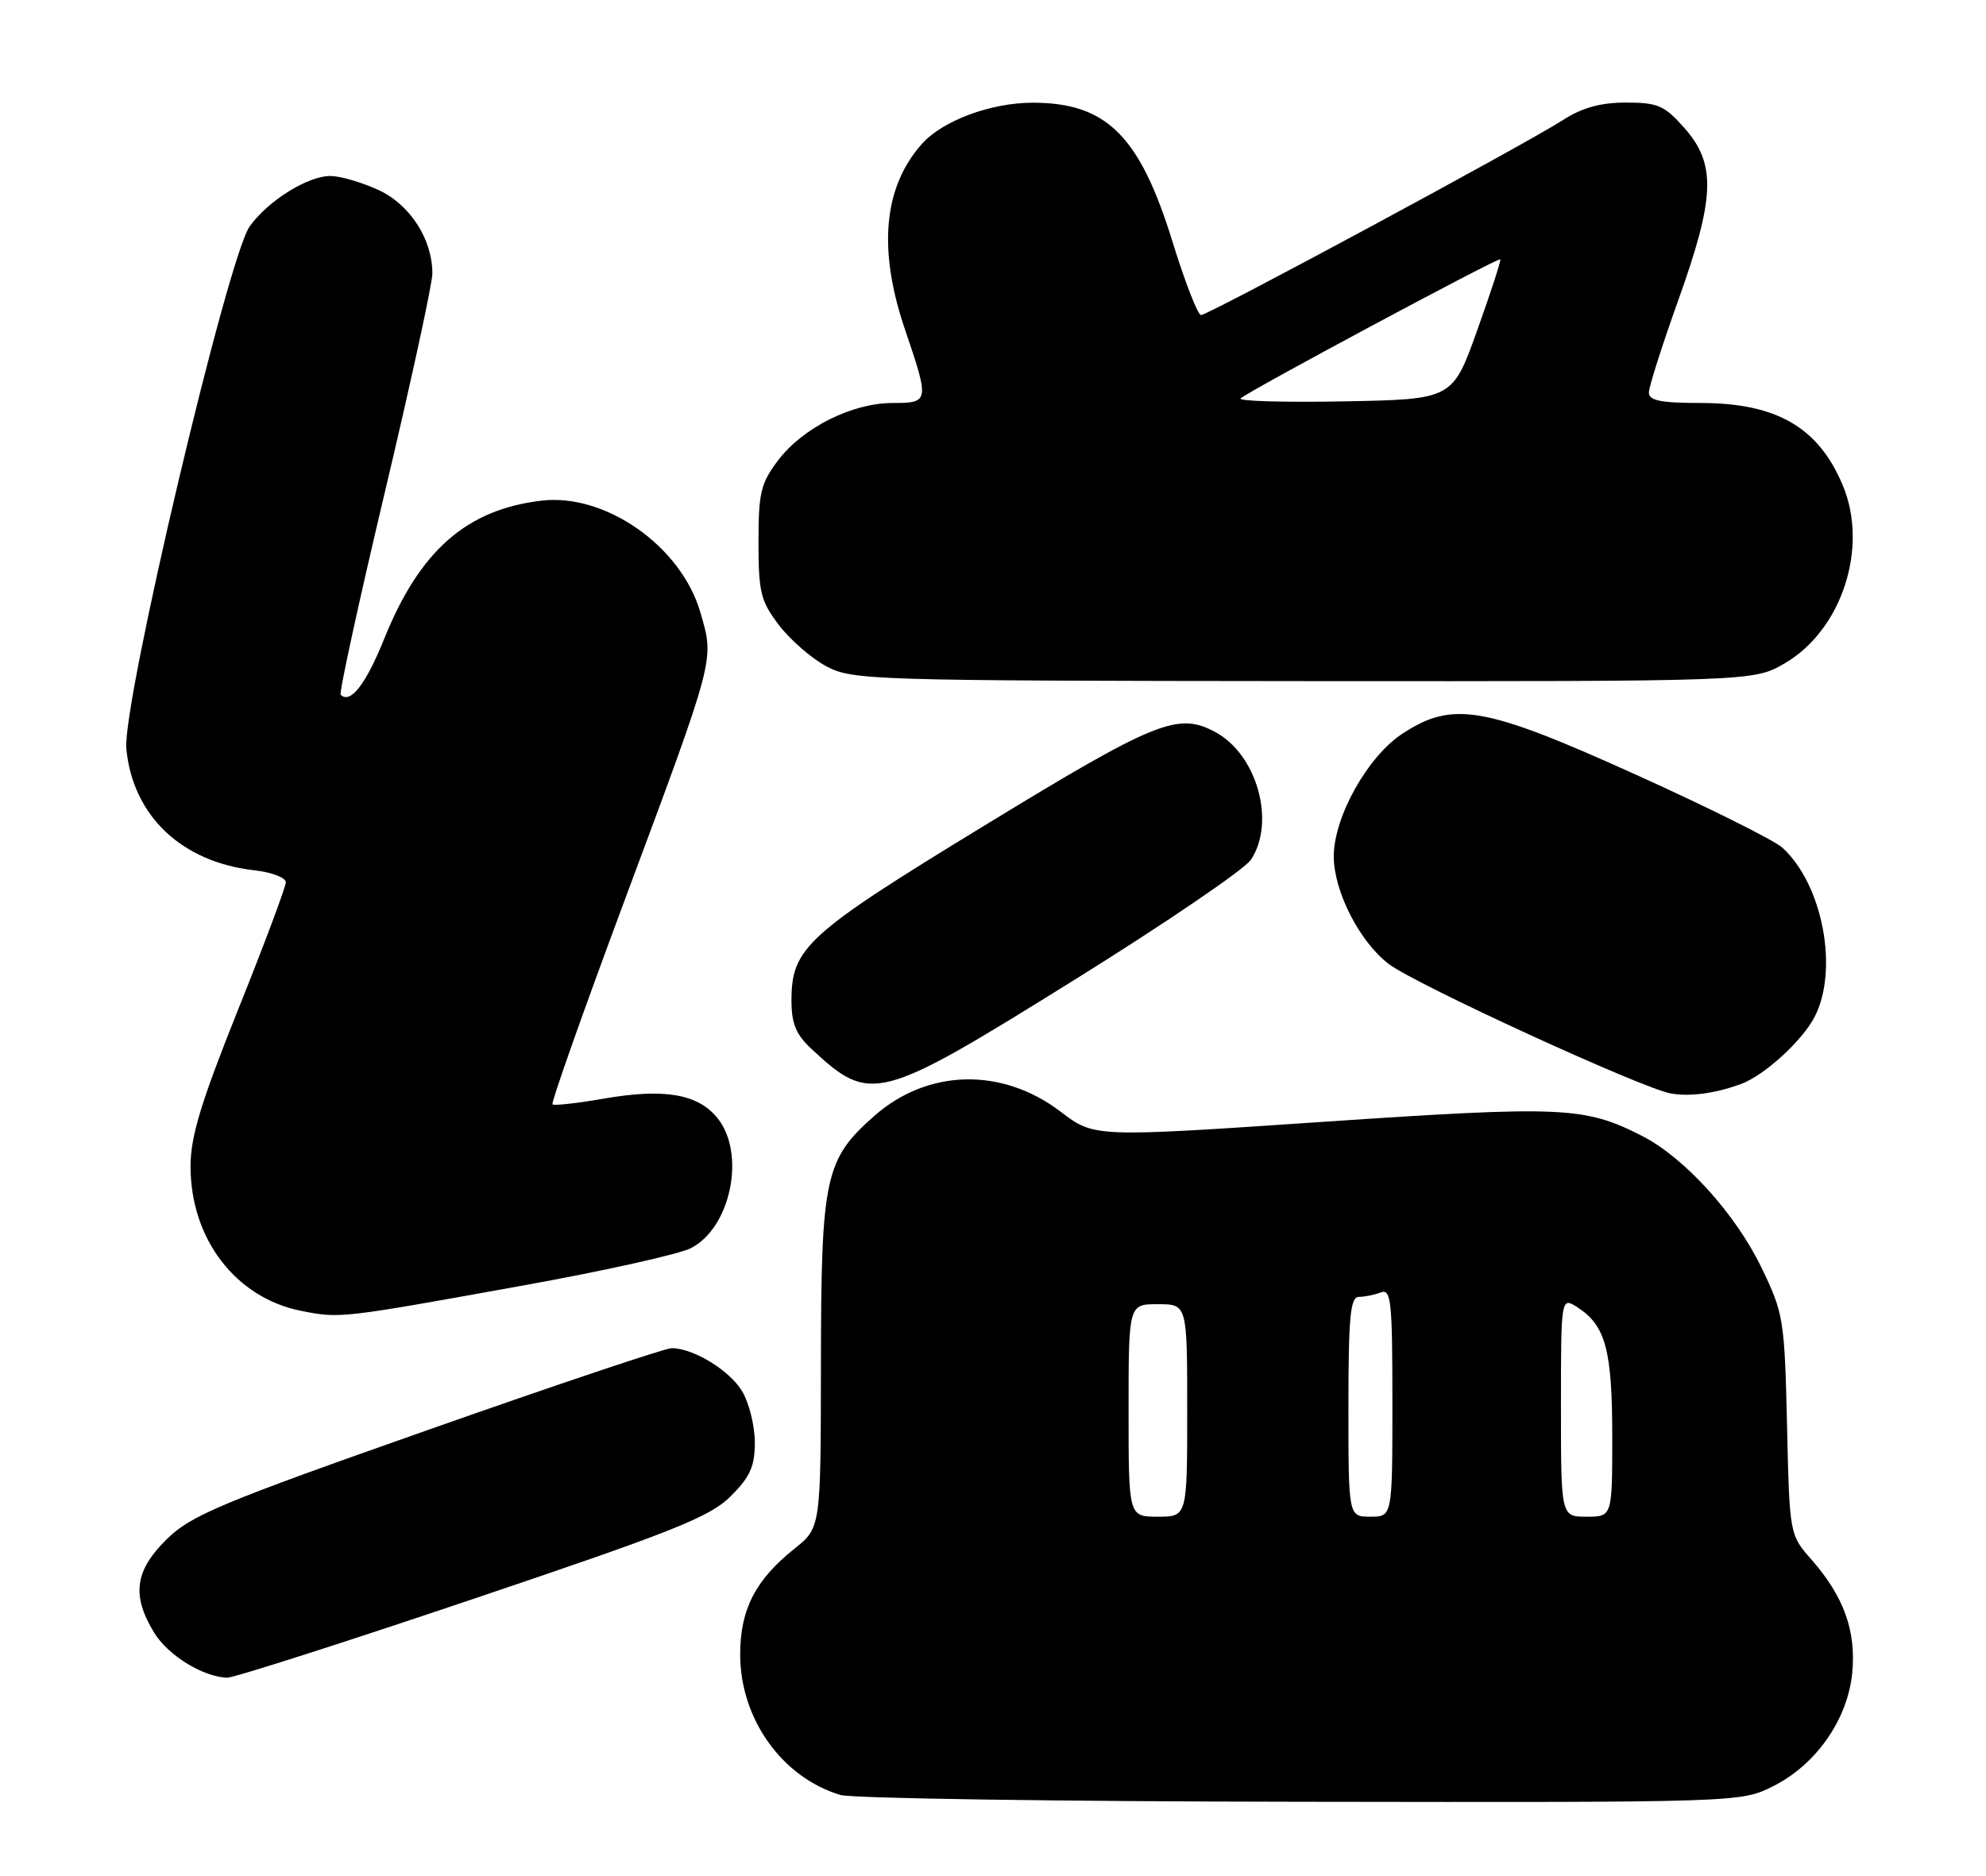 <?xml version="1.0" encoding="UTF-8" standalone="no"?>
<!DOCTYPE svg PUBLIC "-//W3C//DTD SVG 1.1//EN" "http://www.w3.org/Graphics/SVG/1.1/DTD/svg11.dtd" >
<svg xmlns="http://www.w3.org/2000/svg" xmlns:xlink="http://www.w3.org/1999/xlink" version="1.1" viewBox="0 0 271 256">
 <g >
 <path fill="currentColor"
d=" M 242.02 243.75 C 247.86 240.80 252.14 234.64 252.75 228.29 C 253.29 222.60 251.60 217.90 247.22 212.90 C 244.19 209.46 244.19 209.46 243.85 194.48 C 243.51 180.07 243.38 179.25 240.36 173.00 C 236.82 165.67 229.85 157.98 224.06 155.03 C 216.22 151.03 213.28 150.90 180.41 153.12 C 149.31 155.23 149.31 155.23 144.75 151.74 C 136.76 145.65 126.64 145.86 119.33 152.28 C 112.57 158.22 112.05 160.64 112.02 186.00 C 112.00 208.50 112.00 208.50 108.42 211.36 C 103.08 215.62 101.01 219.65 101.00 225.79 C 101.00 234.59 106.70 242.59 114.68 244.98 C 116.23 245.45 144.52 245.87 177.54 245.91 C 237.58 246.00 237.58 246.00 242.02 243.75 Z  M 64.45 218.27 C 91.92 209.01 96.87 207.04 99.70 204.22 C 102.35 201.58 103.00 200.14 103.00 196.87 C 103.00 194.64 102.23 191.51 101.29 189.92 C 99.60 187.05 94.62 184.00 91.64 184.00 C 90.78 184.00 75.77 189.04 58.29 195.20 C 30.12 205.12 26.07 206.81 22.75 210.08 C 18.39 214.36 17.94 217.74 21.02 222.81 C 22.92 225.92 27.65 228.85 31.00 228.98 C 31.82 229.01 46.88 224.20 64.45 218.27 Z  M 71.47 175.43 C 82.46 173.45 92.73 171.16 94.30 170.34 C 99.71 167.55 101.78 157.53 97.96 152.67 C 95.31 149.31 90.70 148.50 82.41 149.94 C 78.75 150.58 75.60 150.93 75.39 150.72 C 75.18 150.51 79.52 138.23 85.03 123.42 C 97.73 89.32 97.49 90.21 95.56 83.55 C 92.94 74.55 82.61 67.29 73.88 68.33 C 63.66 69.54 57.27 75.15 52.43 87.18 C 49.92 93.41 47.80 96.13 46.49 94.82 C 46.25 94.58 48.97 82.11 52.53 67.11 C 56.09 52.11 59.00 38.70 59.00 37.32 C 59.00 32.62 55.91 27.86 51.58 25.90 C 49.33 24.88 46.43 24.03 45.12 24.02 C 42.03 23.99 36.57 27.40 34.07 30.90 C 31.05 35.15 16.66 96.10 17.24 102.20 C 18.12 111.34 24.77 117.66 34.71 118.78 C 37.07 119.04 39.00 119.78 39.00 120.41 C 39.00 121.04 36.08 128.86 32.50 137.77 C 27.42 150.45 26.00 155.12 26.00 159.18 C 26.00 169.11 32.18 177.16 41.14 178.92 C 46.42 179.96 46.51 179.94 71.47 175.43 Z  M 237.56 147.95 C 240.75 146.78 245.91 142.07 247.61 138.79 C 250.94 132.35 248.71 120.67 243.20 115.68 C 242.09 114.68 233.16 110.22 223.34 105.78 C 202.50 96.35 198.23 95.60 191.30 100.18 C 186.58 103.31 182.00 111.52 182.00 116.88 C 182.00 121.64 185.52 128.53 189.49 131.56 C 193.15 134.35 224.10 148.56 228.00 149.24 C 230.62 149.70 234.08 149.23 237.56 147.95 Z  M 146.41 133.86 C 158.91 126.08 169.85 118.64 170.71 117.32 C 174.10 112.15 171.52 102.95 165.81 99.90 C 160.72 97.18 157.75 98.38 134.37 112.65 C 110.04 127.50 108.01 129.34 108.00 136.56 C 108.00 139.71 108.62 141.20 110.75 143.18 C 118.81 150.67 119.83 150.40 146.41 133.86 Z  M 243.57 90.51 C 251.34 85.96 255.00 74.72 251.46 66.25 C 248.15 58.32 242.42 55.00 232.04 55.00 C 226.63 55.00 225.00 54.67 225.00 53.58 C 225.00 52.80 226.80 47.14 229.00 41.00 C 234.02 26.98 234.20 22.43 229.90 17.53 C 227.13 14.39 226.25 14.00 221.87 14.00 C 218.38 14.00 215.88 14.70 213.23 16.41 C 208.16 19.68 164.90 43.00 163.89 43.00 C 163.45 43.00 161.70 38.52 160.01 33.04 C 155.52 18.48 150.98 13.98 140.80 14.02 C 135.11 14.05 128.59 16.49 125.79 19.65 C 120.54 25.56 119.77 34.05 123.50 45.00 C 126.84 54.82 126.81 55.00 121.82 55.00 C 116.30 55.00 109.61 58.34 106.22 62.77 C 103.81 65.94 103.50 67.21 103.50 74.00 C 103.50 80.85 103.80 82.04 106.30 85.33 C 107.85 87.35 110.77 89.89 112.80 90.96 C 116.35 92.83 118.98 92.91 177.91 92.96 C 239.32 93.00 239.32 93.00 243.57 90.51 Z  M 154.00 192.50 C 154.00 178.00 154.00 178.00 158.00 178.00 C 162.00 178.00 162.00 178.00 162.00 192.50 C 162.00 207.00 162.00 207.00 158.00 207.00 C 154.00 207.00 154.00 207.00 154.00 192.50 Z  M 184.00 192.00 C 184.00 179.72 184.26 177.00 185.42 177.00 C 186.20 177.00 187.55 176.73 188.42 176.39 C 189.82 175.86 190.00 177.57 190.00 191.39 C 190.00 207.00 190.00 207.00 187.00 207.00 C 184.00 207.00 184.00 207.00 184.00 192.00 Z  M 213.00 191.98 C 213.00 176.95 213.00 176.95 215.35 178.49 C 219.10 180.95 220.00 184.34 220.00 196.05 C 220.00 207.00 220.00 207.00 216.50 207.00 C 213.00 207.00 213.00 207.00 213.00 191.98 Z  M 169.28 54.38 C 170.22 53.45 204.44 35.11 204.72 35.39 C 204.85 35.52 203.44 39.87 201.58 45.06 C 198.21 54.50 198.21 54.50 183.41 54.78 C 175.27 54.93 168.91 54.75 169.28 54.38 Z "/>
</g>
</svg>